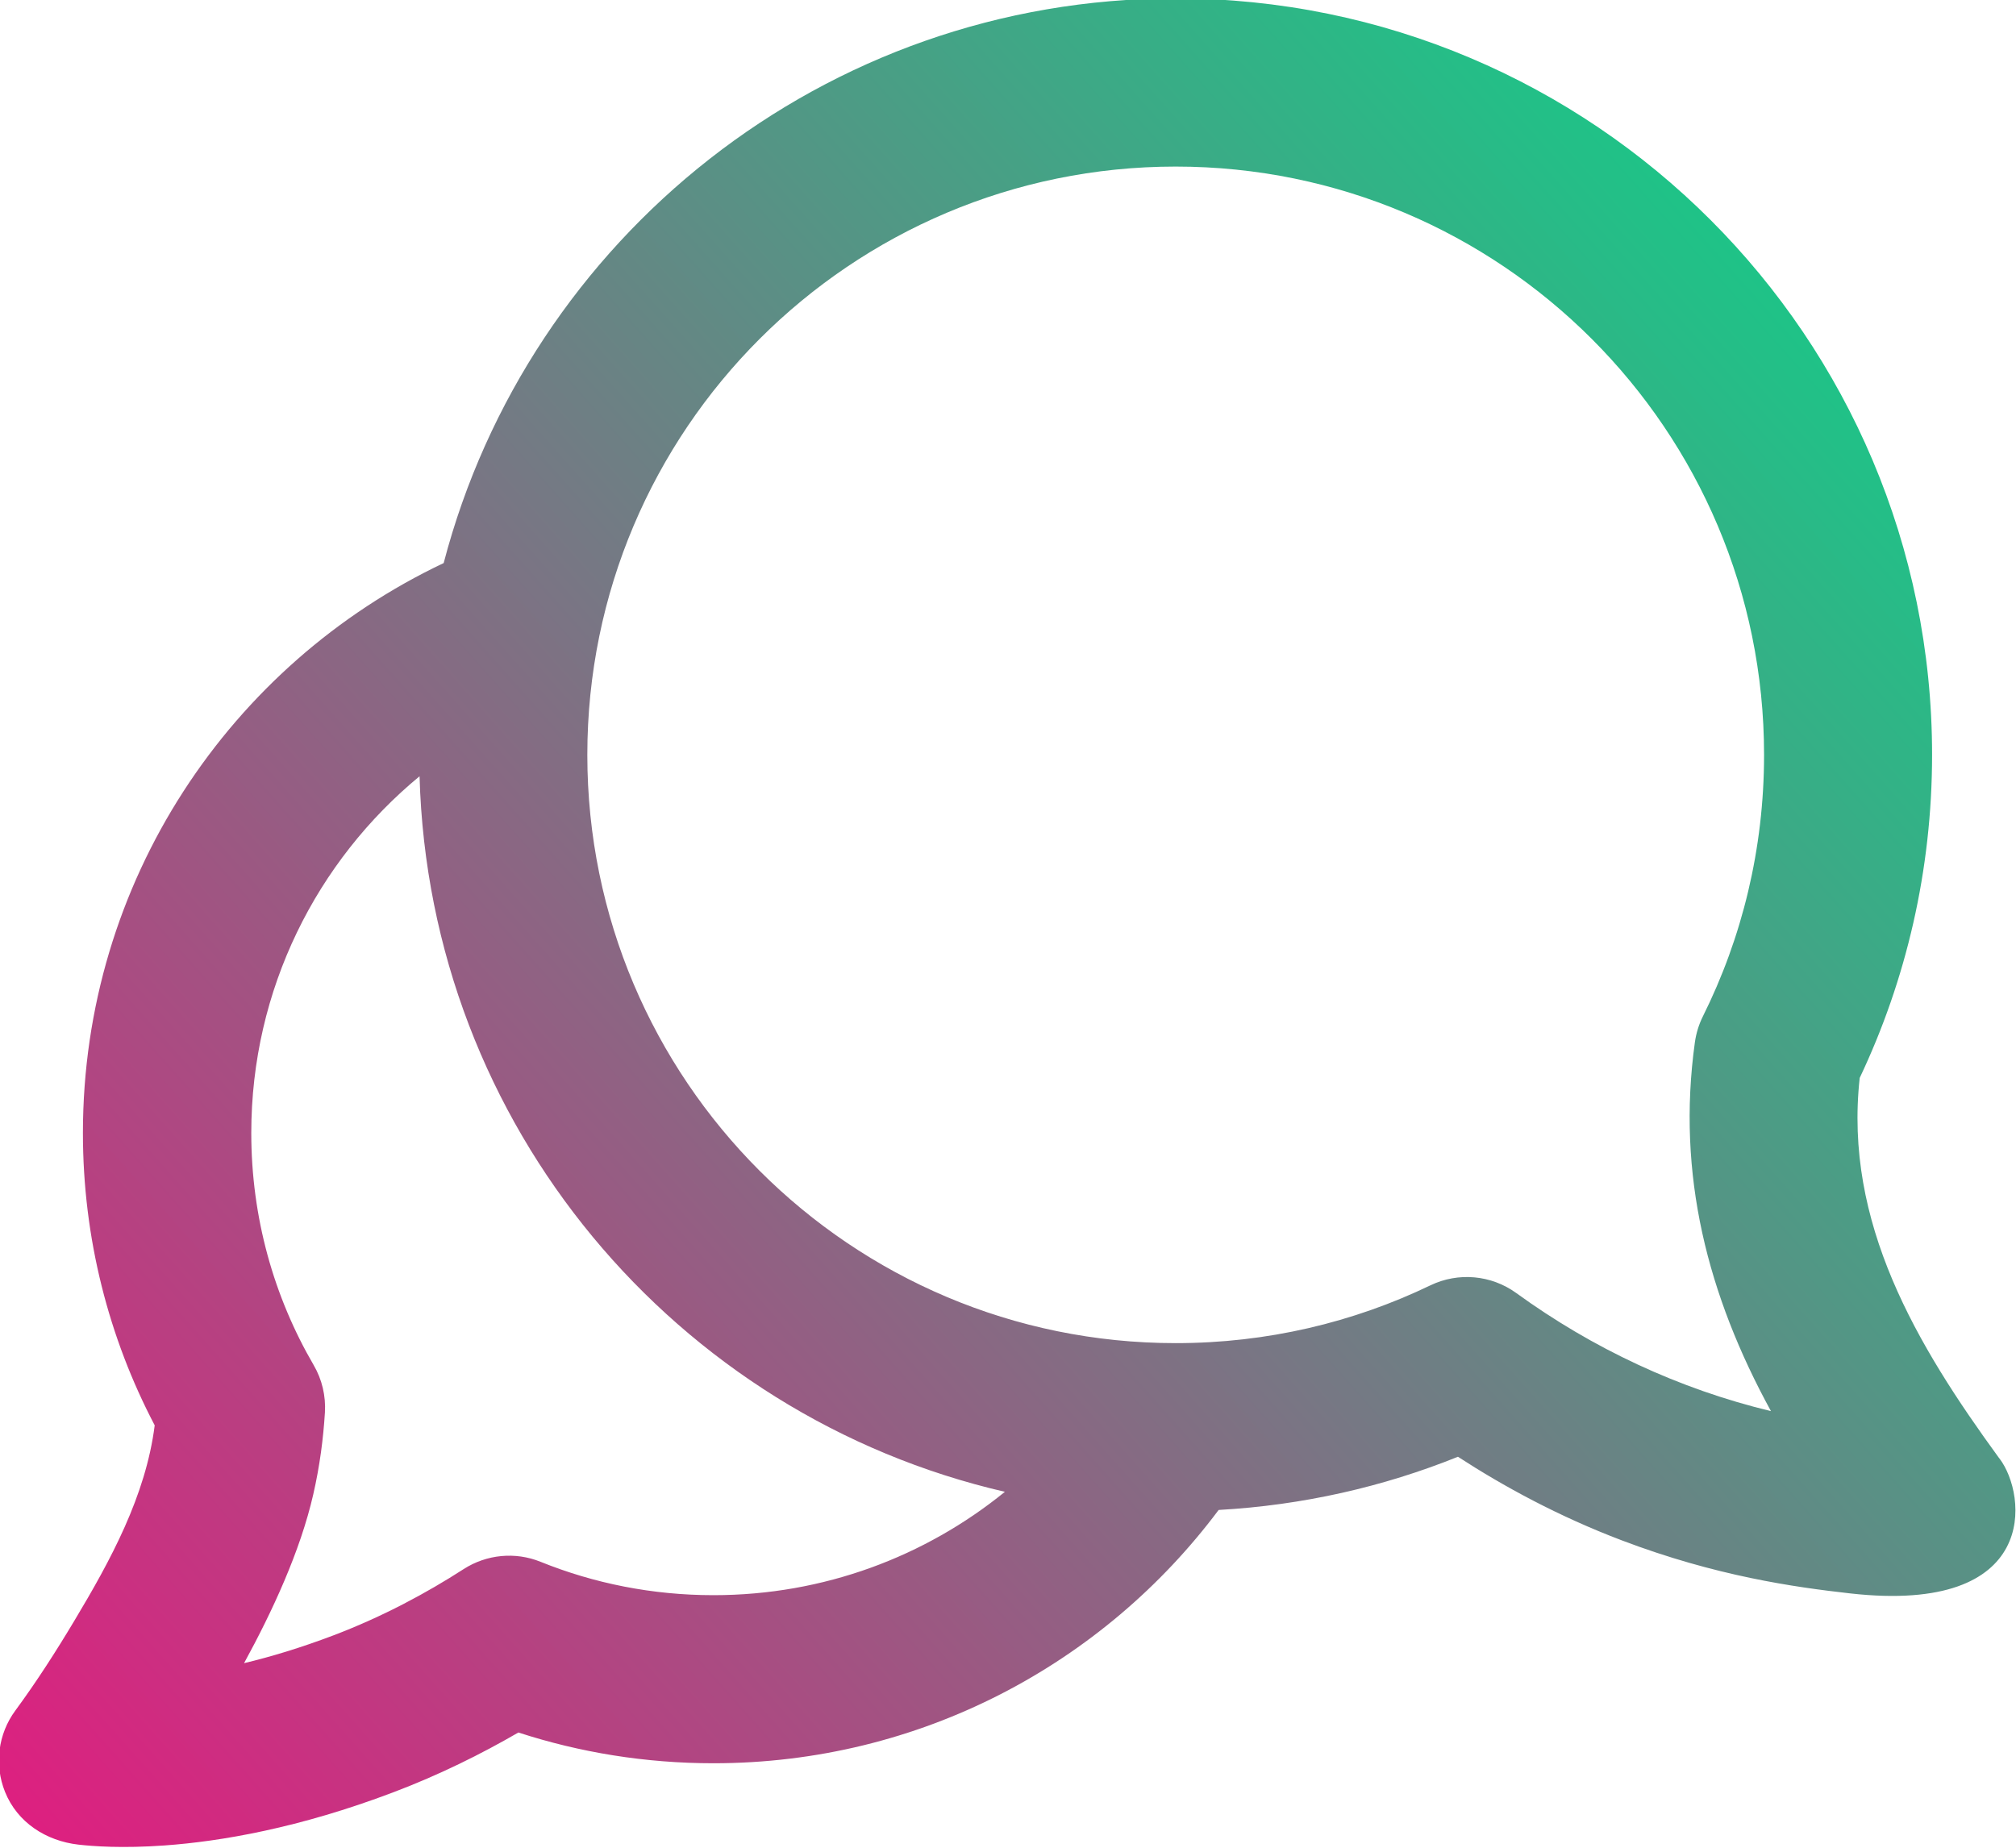 <?xml version="1.0" encoding="UTF-8" standalone="no"?>
<!-- Created with Inkscape (http://www.inkscape.org/) -->

<svg
   width="64"
   height="58.677"
   viewBox="0 0 16.933 15.525"
   version="1.1"
   id="svg1"
   xml:space="preserve"
   xmlns:xlink="http://www.w3.org/1999/xlink"
   xmlns="http://www.w3.org/2000/svg"
   xmlns:svg="http://www.w3.org/2000/svg"><defs
     id="defs1"><linearGradient
       id="linearGradient11"><stop
         style="stop-color:#dd2080;stop-opacity:1;"
         offset="0"
         id="stop10" /><stop
         style="stop-color:#00dd88;stop-opacity:1;"
         offset="1"
         id="stop11" /></linearGradient><linearGradient
       id="linearGradient101"><stop
         style="stop-color:#ff00ff;stop-opacity:1"
         offset="0"
         id="stop101" /><stop
         style="stop-color:#00ffff;stop-opacity:1"
         offset="1"
         id="stop102" /></linearGradient><linearGradient
       xlink:href="#linearGradient101"
       id="linearGradient26"
       gradientUnits="userSpaceOnUse"
       x1="0.072"
       y1="22.34"
       x2="23.991"
       y2="1" /><linearGradient
       xlink:href="#linearGradient101"
       id="linearGradient27"
       gradientUnits="userSpaceOnUse"
       x1="0.072"
       y1="22.34"
       x2="23.991"
       y2="1" /><linearGradient
       xlink:href="#linearGradient11"
       id="linearGradient28"
       gradientUnits="userSpaceOnUse"
       gradientTransform="translate(-48.678,-71.849)"
       x1="0.072"
       y1="22.34"
       x2="23.991"
       y2="1" /><linearGradient
       xlink:href="#linearGradient101"
       id="linearGradient29"
       gradientUnits="userSpaceOnUse"
       x1="0.072"
       y1="22.34"
       x2="23.991"
       y2="1" /><linearGradient
       xlink:href="#linearGradient11"
       id="linearGradient30"
       gradientUnits="userSpaceOnUse"
       x1="0.61"
       y1="23.569"
       x2="23.991"
       y2="1" /></defs><g
     id="layer1"
     transform="translate(-62.286,-204.678)"><g
       style="opacity:1;fill:url(#linearGradient30);fill-opacity:1"
       id="g26"
       transform="matrix(0.706,0,0,0.706,96.643,254.684)"><g
         id="g23"
         stroke-width="0"
         style="fill:url(#linearGradient26);fill-opacity:1" /><g
         id="g24"
         stroke-linecap="round"
         stroke-linejoin="round"
         style="fill:url(#linearGradient27);fill-opacity:1" /><g
         id="g25"
         style="fill:url(#linearGradient29);fill-opacity:1"><path
           fill-rule="evenodd"
           clip-rule="evenodd"
           d="m -24.878,-53.478 0.002,0.003 c 0.329,0.43 0.487,1.859 -1.776,1.605 -0.666,-0.075 -1.598,-0.206 -2.717,-0.631 -0.754,-0.286 -1.41,-0.644 -1.95,-0.995 -0.888,0.358 -1.847,0.577 -2.847,0.633 -1.368,1.83 -3.551,3.014 -6.011,3.014 -0.808,0 -1.589,-0.128 -2.32,-0.366 -0.44,0.255 -0.939,0.504 -1.492,0.713 -1.119,0.424 -2.048,0.583 -2.717,0.631 -0.501,0.036 -0.853,0.01 -1.027,-0.01 -0.382,-0.044 -0.725,-0.262 -0.872,-0.628 -0.129,-0.322 -0.083,-0.688 0.123,-0.967 0.253,-0.344 0.485,-0.706 0.704,-1.072 0.428,-0.714 0.848,-1.484 0.954,-2.322 -0.546,-1.041 -0.854,-2.225 -0.854,-3.479 0,-2.994 1.755,-5.579 4.292,-6.781 1.01,-3.866 4.526,-6.719 8.708,-6.719 4.971,0 9,4.029 9,9 0,1.374 -0.308,2.678 -0.861,3.845 -0.19,1.724 0.676,3.176 1.66,4.526 z m -16.799,-8.37 c 0,-3.866 3.134,-7 7,-7 3.866,0 7,3.134 7,7 0,1.12 -0.262,2.176 -0.728,3.112 -0.048,0.097 -0.08,0.201 -0.095,0.308 -0.219,1.575 0.151,3.011 0.905,4.389 -1.092,-0.263 -2.121,-0.745 -3.03,-1.405 -0.298,-0.216 -0.69,-0.251 -1.021,-0.092 -0.916,0.441 -1.943,0.688 -3.031,0.688 -3.866,0 -7,-3.134 -7,-7 z m -1.996,0.254 c 0.115,4.159 3.052,7.612 6.964,8.515 -0.946,0.769 -2.153,1.23 -3.467,1.23 -0.729,0 -1.423,-0.141 -2.057,-0.397 -0.301,-0.122 -0.643,-0.089 -0.916,0.087 -0.439,0.283 -0.961,0.565 -1.548,0.788 -0.39,0.148 -0.746,0.255 -1.064,0.331 0.332,-0.607 0.669,-1.33 0.824,-2.011 0.077,-0.336 0.119,-0.663 0.138,-0.971 0.012,-0.197 -0.034,-0.394 -0.134,-0.565 -0.472,-0.811 -0.742,-1.753 -0.742,-2.762 0,-1.71 0.78,-3.237 2.004,-4.246 z"
           fill="#ffffff"
           id="path24"
           style="fill:url(#linearGradient28);fill-opacity:1" /></g></g></g></svg>

